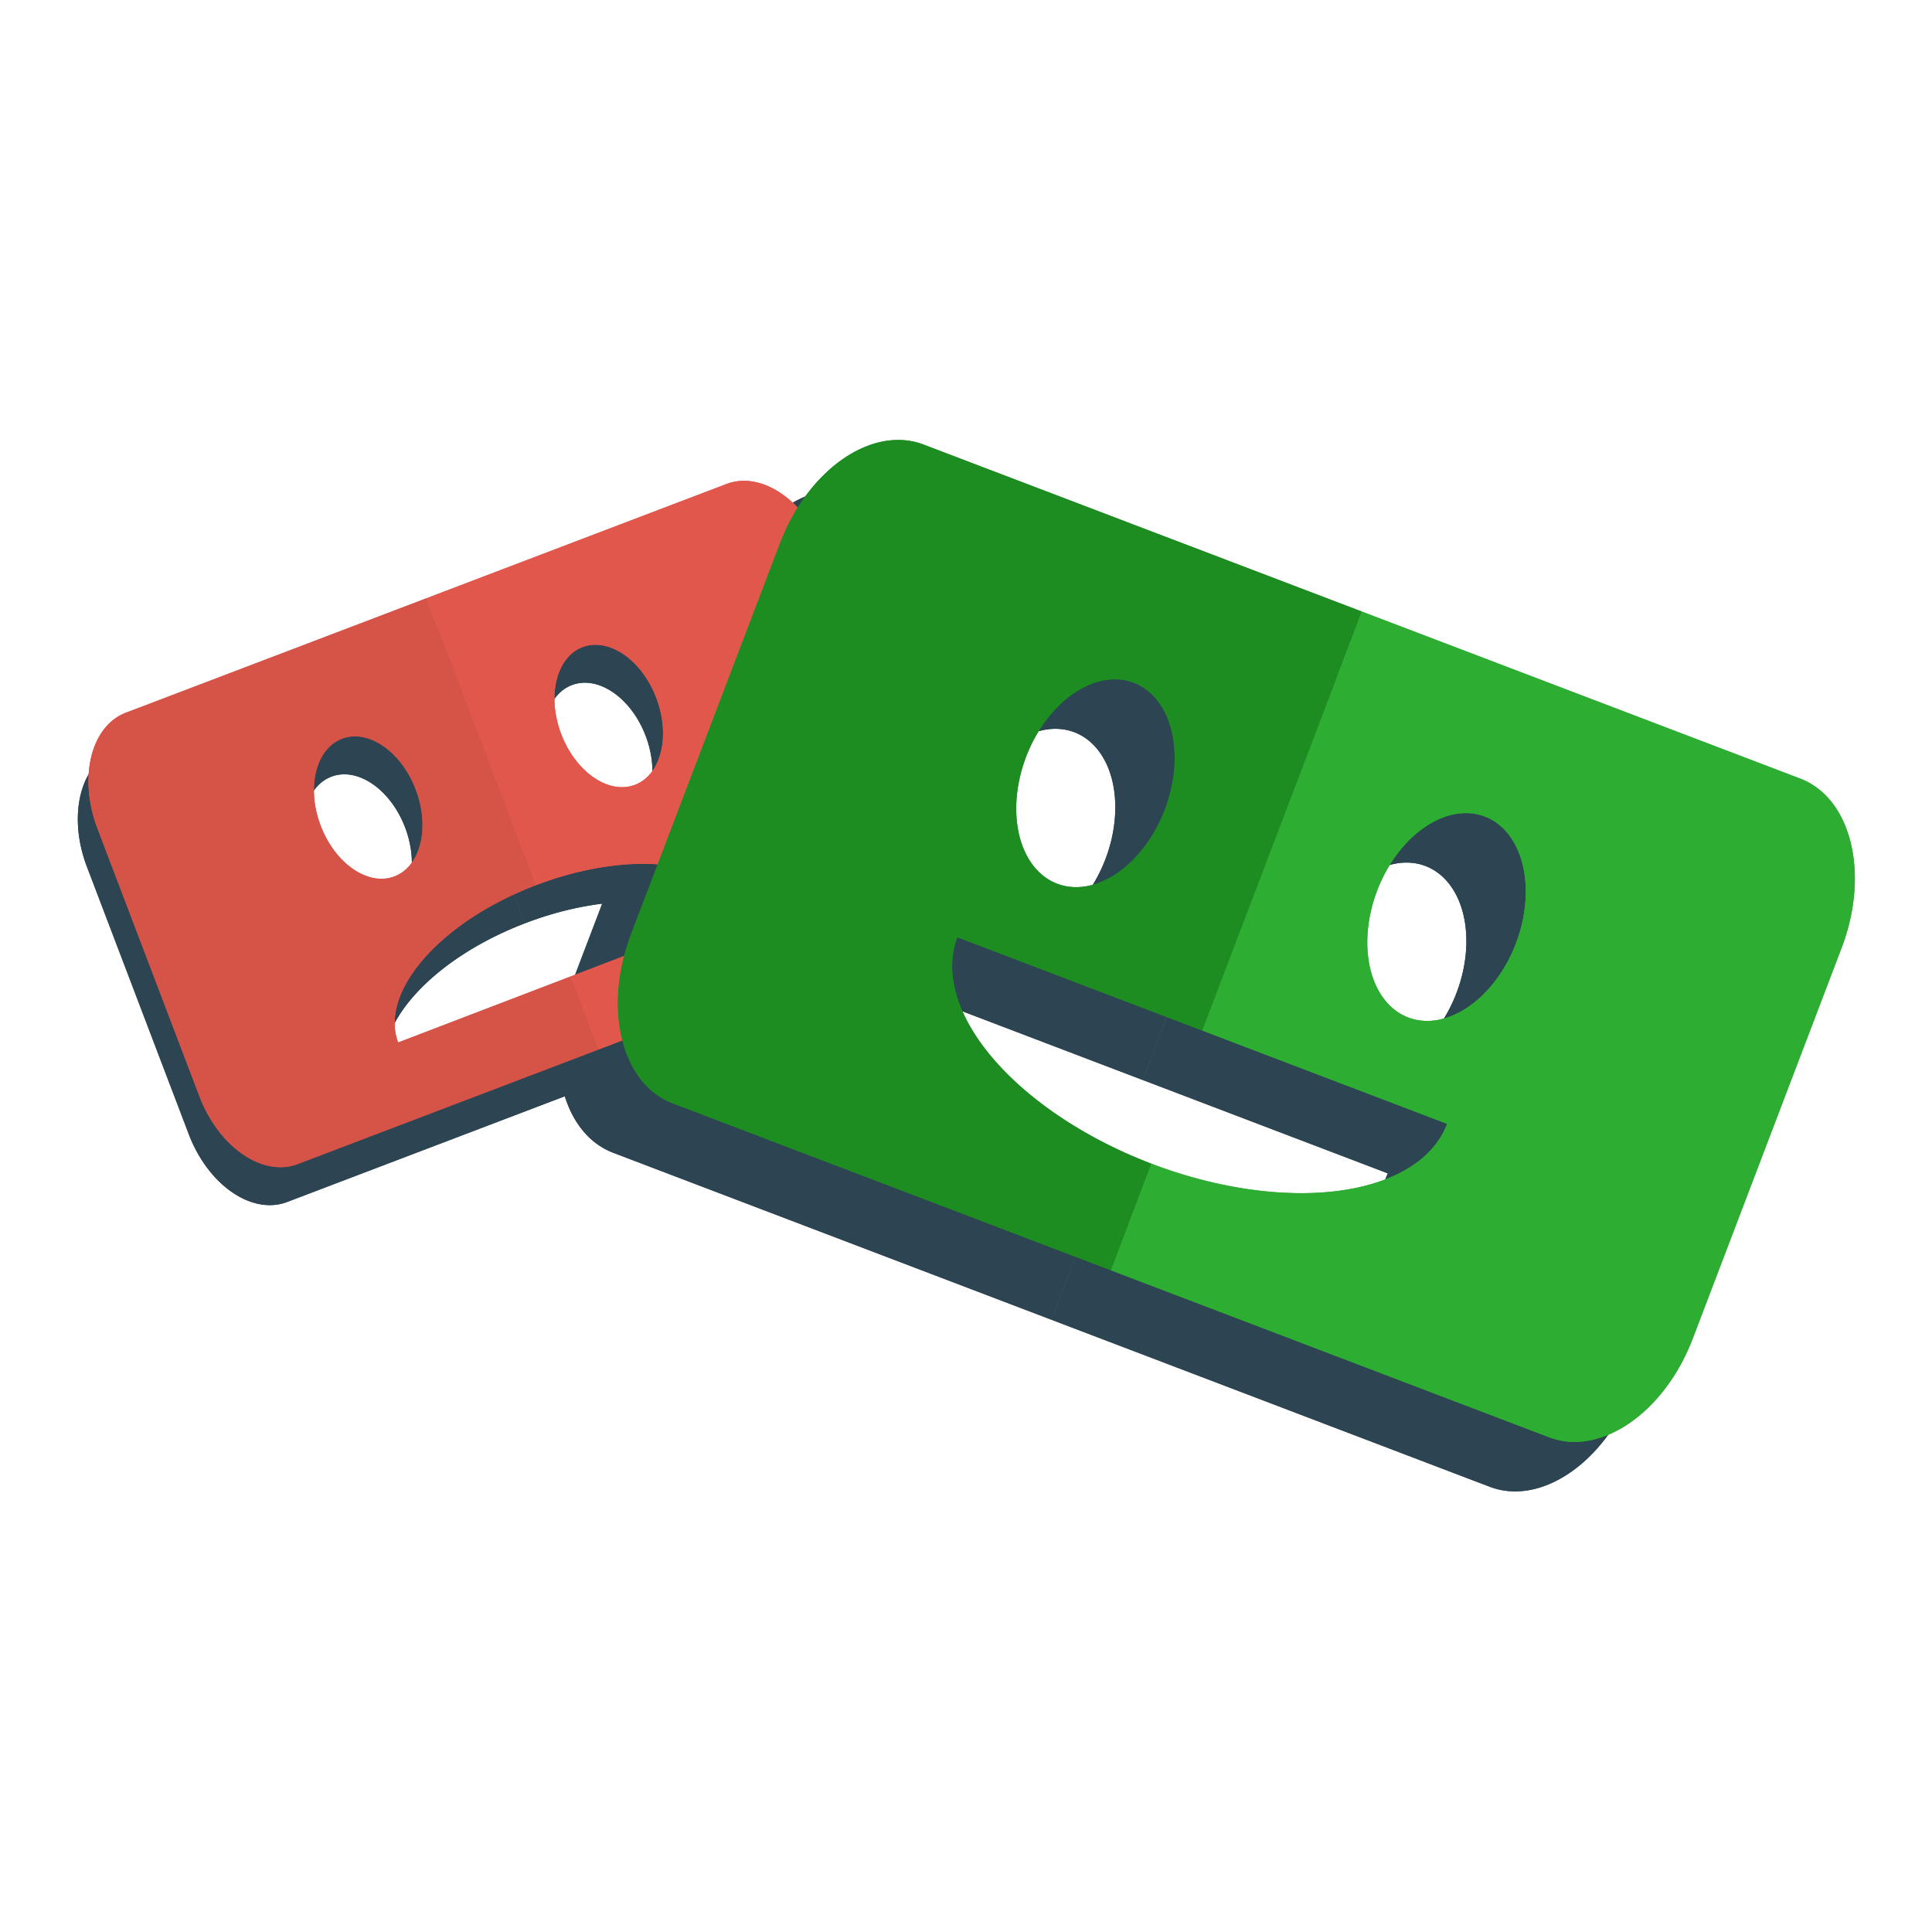 <?xml version="1.0" encoding="UTF-8" standalone="no"?>
<svg
   width="400"
   height="400"
   viewBox="0 0 400 400"
   fill="none"
   version="1.1"
   id="svg7"
   sodipodi:docname="playwright-logo.svg"
   inkscape:export-filename="..\Desktop\pwbot-16.png"
   inkscape:export-xdpi="3.8399999"
   inkscape:export-ydpi="3.8399999"
   inkscape:version="1.3 (0e150ed6c4, 2023-07-21)"
   xmlns:inkscape="http://www.inkscape.org/namespaces/inkscape"
   xmlns:sodipodi="http://sodipodi.sourceforge.net/DTD/sodipodi-0.dtd"
   xmlns="http://www.w3.org/2000/svg"
   xmlns:svg="http://www.w3.org/2000/svg">
  <defs
     id="defs7" />
  <sodipodi:namedview
     id="namedview7"
     pagecolor="#ffffff"
     bordercolor="#999999"
     borderopacity="1"
     inkscape:showpageshadow="0"
     inkscape:pageopacity="0"
     inkscape:pagecheckerboard="0"
     inkscape:deskcolor="#d1d1d1"
     showguides="true"
     inkscape:zoom="1.38375"
     inkscape:cx="457.81391"
     inkscape:cy="242.45709"
     inkscape:window-width="2400"
     inkscape:window-height="1321"
     inkscape:window-x="2391"
     inkscape:window-y="-9"
     inkscape:window-maximized="1"
     inkscape:current-layer="svg7">
    <sodipodi:guide
       position="492.867,197.896"
       orientation="1,0"
       id="guide25"
       inkscape:locked="false" />
    <sodipodi:guide
       position="503.342,153.183"
       orientation="0,-1"
       id="guide26"
       inkscape:locked="false" />
  </sodipodi:namedview>
  <g
     id="g33"
     transform="matrix(0.841,0,0,0.841,81.555,31.713)">
    <g
       id="g29-0"
       transform="matrix(0.64,-0.245,0.245,0.64,-376.666,190.663)"
       style="fill:#2d4552;fill-opacity:1">
      <path
         id="path24-1"
         style="fill:#2d4552;fill-opacity:1;stroke:none;stroke-width:1.467;paint-order:stroke fill markers"
         d="m 558.014,101.543 -0.193,110.33 a 66.303,35.132 0 0 1 33.193,4.646 66.303,35.132 0 0 1 33.152,30.426 h -66.303 -0.104 l -0.049,28.084 115.43,0.201 c 13.502,0.024 24.399,-15.704 24.434,-35.262 l 0.18,-102.879 c 0.034,-19.558 -10.807,-35.322 -24.309,-35.346 z m 46.172,36.436 c 10.092,0.019 18.251,11.884 18.225,26.502 -0.026,14.617 -8.226,26.452 -18.316,26.436 -10.092,-0.017 -18.253,-11.88 -18.229,-26.498 0.025,-14.62 8.228,-26.458 18.32,-26.439 z" />
      <path
         id="path21-3"
         style="fill:#2d4552;fill-opacity:1;stroke:none;stroke-width:1.467;paint-order:stroke fill markers"
         d="m 442.584,101.342 c -13.502,-0.024 -24.399,15.702 -24.434,35.26 l -0.18,102.881 c -0.034,19.558 10.809,35.322 24.311,35.346 l 115.43,0.201 0.049,-28.084 h -66.201 a 66.303,35.132 0 0 1 33.152,-30.426 66.303,35.132 0 0 1 33.111,-4.646 l 0.191,-110.33 z m 69.131,36.475 c 10.093,0.017 18.254,11.884 18.229,26.504 -0.026,14.618 -8.229,26.452 -18.32,26.434 -10.091,-0.019 -18.249,-11.881 -18.225,-26.498 0.025,-14.618 8.225,-26.456 18.316,-26.439 z" />
      <g
         id="g28-6"
         style="fill:#2d4552;fill-opacity:1">
        <path
           id="path27-0"
           style="fill:#2d4552;fill-opacity:1;stroke:none;stroke-width:1.467;paint-order:stroke fill markers"
           d="m 558.014,101.543 -0.193,110.33 a 66.303,35.132 0 0 1 33.193,4.646 66.303,35.132 0 0 1 33.152,30.426 h -66.303 -0.104 l -0.049,28.084 115.43,0.201 c 13.502,0.024 24.399,-15.704 24.434,-35.262 l 0.18,-102.879 c 0.034,-19.558 -10.807,-35.322 -24.309,-35.346 z m 46.172,36.436 c 10.092,0.019 18.251,11.884 18.225,26.502 -0.026,14.617 -8.226,26.452 -18.316,26.436 -10.092,-0.017 -18.253,-11.88 -18.229,-26.498 0.025,-14.62 8.228,-26.458 18.32,-26.439 z" />
        <path
           id="path28-2"
           style="fill:#2d4552;fill-opacity:1;stroke:none;stroke-width:1.467;paint-order:stroke fill markers"
           d="m 442.584,101.342 c -13.502,-0.024 -24.399,15.702 -24.434,35.26 l -0.18,102.881 c -0.034,19.558 10.809,35.322 24.311,35.346 l 115.43,0.201 0.049,-28.084 h -66.201 a 66.303,35.132 0 0 1 33.152,-30.426 66.303,35.132 0 0 1 33.111,-4.646 l 0.191,-110.33 z m 69.131,36.475 c 10.093,0.017 18.254,11.884 18.229,26.504 -0.026,14.618 -8.229,26.452 -18.32,26.434 -10.091,-0.019 -18.249,-11.881 -18.225,-26.498 0.025,-14.618 8.225,-26.456 18.316,-26.439 z" />
      </g>
    </g>
    <g
       id="g16"
       transform="matrix(1.139,0.434,-0.434,1.139,-19.839,-41.744)"
       style="fill:#2d4552;fill-opacity:1">
      <path
         id="path13"
         style="fill:#2d4552;fill-opacity:1;stroke:none;stroke-width:1.204;paint-order:stroke fill markers"
         d="m 140.687,56.73 c -11.08,0 -20,12.921 -20,28.971 v 84.425 c 0,16.05 8.92,28.971 20,28.971 h 94.725 v -23.029 a 52.936,28.787 0 0 1 -52.936,-28.787 h 52.936 V 56.73 Z m 56.783,29.834 a 14.995,21.721 0 0 1 14.996,21.722 14.995,21.721 0 0 1 -14.996,21.719 14.995,21.721 0 0 1 -14.994,-21.719 14.995,21.721 0 0 1 14.994,-21.722 z" />
      <path
         id="path14"
         style="fill:#2d4552;fill-opacity:1;stroke:none;stroke-width:1.204;paint-order:stroke fill markers"
         d="m 330.136,56.73 c 11.08,0 20,12.921 20,28.971 v 84.425 c 0,16.05 -8.92,28.971 -20,28.971 h -94.725 v -23.029 a 52.936,28.787 0 0 0 52.936,-28.787 H 235.411 V 56.73 Z m -56.783,29.834 a 14.995,21.721 0 0 0 -14.996,21.722 14.995,21.721 0 0 0 14.996,21.719 14.995,21.721 0 0 0 14.994,-21.719 14.995,21.721 0 0 0 -14.994,-21.722 z" />
      <path
         id="path15"
         style="fill:#2d4552;fill-opacity:1;stroke:none;stroke-width:1.204;paint-order:stroke fill markers"
         d="m 140.687,56.73 c -11.08,0 -20,12.921 -20,28.971 v 84.425 c 0,16.05 8.92,28.971 20,28.971 h 94.725 v -23.029 a 52.936,28.787 0 0 1 -52.936,-28.787 h 52.936 V 56.73 Z m 56.783,29.834 a 14.995,21.721 0 0 1 14.996,21.722 14.995,21.721 0 0 1 -14.996,21.719 14.995,21.721 0 0 1 -14.994,-21.719 14.995,21.721 0 0 1 14.994,-21.722 z" />
      <path
         id="path16"
         style="fill:#2d4552;fill-opacity:1;stroke:none;stroke-width:1.204;paint-order:stroke fill markers"
         d="m 330.136,56.73 c 11.08,0 20,12.921 20,28.971 v 84.425 c 0,16.05 -8.92,28.971 -20,28.971 h -94.725 v -23.029 a 52.936,28.787 0 0 0 52.936,-28.787 H 235.411 V 56.73 Z m -56.783,29.834 a 14.995,21.721 0 0 0 -14.996,21.722 14.995,21.721 0 0 0 14.996,21.719 14.995,21.721 0 0 0 14.994,-21.719 14.995,21.721 0 0 0 -14.994,-21.722 z" />
    </g>
    <g
       id="g29"
       transform="matrix(0.64,-0.245,0.245,0.64,-374.05,181.319)">
      <path
         id="path24"
         style="fill:#e2574c;fill-opacity:1;stroke:none;stroke-width:1.467;paint-order:stroke fill markers"
         d="m 558.014,101.543 -0.193,110.33 a 66.303,35.132 0 0 1 33.193,4.646 66.303,35.132 0 0 1 33.152,30.426 h -66.303 -0.104 l -0.049,28.084 115.43,0.201 c 13.502,0.024 24.399,-15.704 24.434,-35.262 l 0.18,-102.879 c 0.034,-19.558 -10.807,-35.322 -24.309,-35.346 z m 46.172,36.436 c 10.092,0.019 18.251,11.884 18.225,26.502 -0.026,14.617 -8.226,26.452 -18.316,26.436 -10.092,-0.017 -18.253,-11.88 -18.229,-26.498 0.025,-14.62 8.228,-26.458 18.32,-26.439 z" />
      <path
         id="path21"
         style="fill:#d65348;fill-opacity:1;stroke:none;stroke-width:1.467;paint-order:stroke fill markers"
         d="m 442.584,101.342 c -13.502,-0.024 -24.399,15.702 -24.434,35.26 l -0.18,102.881 c -0.034,19.558 10.809,35.322 24.311,35.346 l 115.43,0.201 0.049,-28.084 h -66.201 a 66.303,35.132 0 0 1 33.152,-30.426 66.303,35.132 0 0 1 33.111,-4.646 l 0.191,-110.33 z m 69.131,36.475 c 10.093,0.017 18.254,11.884 18.229,26.504 -0.026,14.618 -8.229,26.452 -18.32,26.434 -10.091,-0.019 -18.249,-11.881 -18.225,-26.498 0.025,-14.618 8.225,-26.456 18.316,-26.439 z" />
      <g
         id="g28">
        <path
           id="path27"
           style="fill:#e2574c;fill-opacity:1;stroke:none;stroke-width:1.467;paint-order:stroke fill markers"
           d="m 558.014,101.543 -0.193,110.33 a 66.303,35.132 0 0 1 33.193,4.646 66.303,35.132 0 0 1 33.152,30.426 h -66.303 -0.104 l -0.049,28.084 115.43,0.201 c 13.502,0.024 24.399,-15.704 24.434,-35.262 l 0.18,-102.879 c 0.034,-19.558 -10.807,-35.322 -24.309,-35.346 z m 46.172,36.436 c 10.092,0.019 18.251,11.884 18.225,26.502 -0.026,14.617 -8.226,26.452 -18.316,26.436 -10.092,-0.017 -18.253,-11.88 -18.229,-26.498 0.025,-14.62 8.228,-26.458 18.32,-26.439 z" />
        <path
           id="path28"
           style="fill:#d65348;fill-opacity:1;stroke:none;stroke-width:1.467;paint-order:stroke fill markers"
           d="m 442.584,101.342 c -13.502,-0.024 -24.399,15.702 -24.434,35.26 l -0.18,102.881 c -0.034,19.558 10.809,35.322 24.311,35.346 l 115.43,0.201 0.049,-28.084 h -66.201 a 66.303,35.132 0 0 1 33.152,-30.426 66.303,35.132 0 0 1 33.111,-4.646 l 0.191,-110.33 z m 69.131,36.475 c 10.093,0.017 18.254,11.884 18.229,26.504 -0.026,14.618 -8.229,26.452 -18.32,26.434 -10.091,-0.019 -18.249,-11.881 -18.225,-26.498 0.025,-14.618 8.225,-26.456 18.316,-26.439 z" />
      </g>
    </g>
    <g
       id="g12"
       transform="matrix(1.139,0.434,-0.434,1.139,-5.216,-53.93)">
      <path
         id="rect7"
         style="fill:#1d8d22;fill-opacity:1;stroke:none;stroke-width:1.204;paint-order:stroke fill markers"
         d="m 140.687,56.73 c -11.08,0 -20,12.921 -20,28.971 v 84.425 c 0,16.05 8.92,28.971 20,28.971 h 94.725 v -23.029 a 52.936,28.787 0 0 1 -52.936,-28.787 h 52.936 V 56.73 Z m 56.783,29.834 a 14.995,21.721 0 0 1 14.996,21.722 14.995,21.721 0 0 1 -14.996,21.719 14.995,21.721 0 0 1 -14.994,-21.719 14.995,21.721 0 0 1 14.994,-21.722 z" />
      <path
         id="path10"
         style="fill:#2ead33;fill-opacity:1;stroke:none;stroke-width:1.204;paint-order:stroke fill markers"
         d="m 330.136,56.73 c 11.08,0 20,12.921 20,28.971 v 84.425 c 0,16.05 -8.92,28.971 -20,28.971 h -94.725 v -23.029 a 52.936,28.787 0 0 0 52.936,-28.787 H 235.411 V 56.73 Z m -56.783,29.834 a 14.995,21.721 0 0 0 -14.996,21.722 14.995,21.721 0 0 0 14.996,21.719 14.995,21.721 0 0 0 14.994,-21.719 14.995,21.721 0 0 0 -14.994,-21.722 z" />
      <path
         id="path11"
         style="fill:#1d8d22;fill-opacity:1;stroke:none;stroke-width:1.204;paint-order:stroke fill markers"
         d="m 140.687,56.73 c -11.08,0 -20,12.921 -20,28.971 v 84.425 c 0,16.05 8.92,28.971 20,28.971 h 94.725 v -23.029 a 52.936,28.787 0 0 1 -52.936,-28.787 h 52.936 V 56.73 Z m 56.783,29.834 a 14.995,21.721 0 0 1 14.996,21.722 14.995,21.721 0 0 1 -14.996,21.719 14.995,21.721 0 0 1 -14.994,-21.719 14.995,21.721 0 0 1 14.994,-21.722 z" />
      <path
         id="path12"
         style="fill:#2ead33;fill-opacity:1;stroke:none;stroke-width:1.204;paint-order:stroke fill markers"
         d="m 330.136,56.73 c 11.08,0 20,12.921 20,28.971 v 84.425 c 0,16.05 -8.92,28.971 -20,28.971 h -94.725 v -23.029 a 52.936,28.787 0 0 0 52.936,-28.787 H 235.411 V 56.73 Z m -56.783,29.834 a 14.995,21.721 0 0 0 -14.996,21.722 14.995,21.721 0 0 0 14.996,21.719 14.995,21.721 0 0 0 14.994,-21.719 14.995,21.721 0 0 0 -14.994,-21.722 z" />
    </g>
  </g>
</svg>
